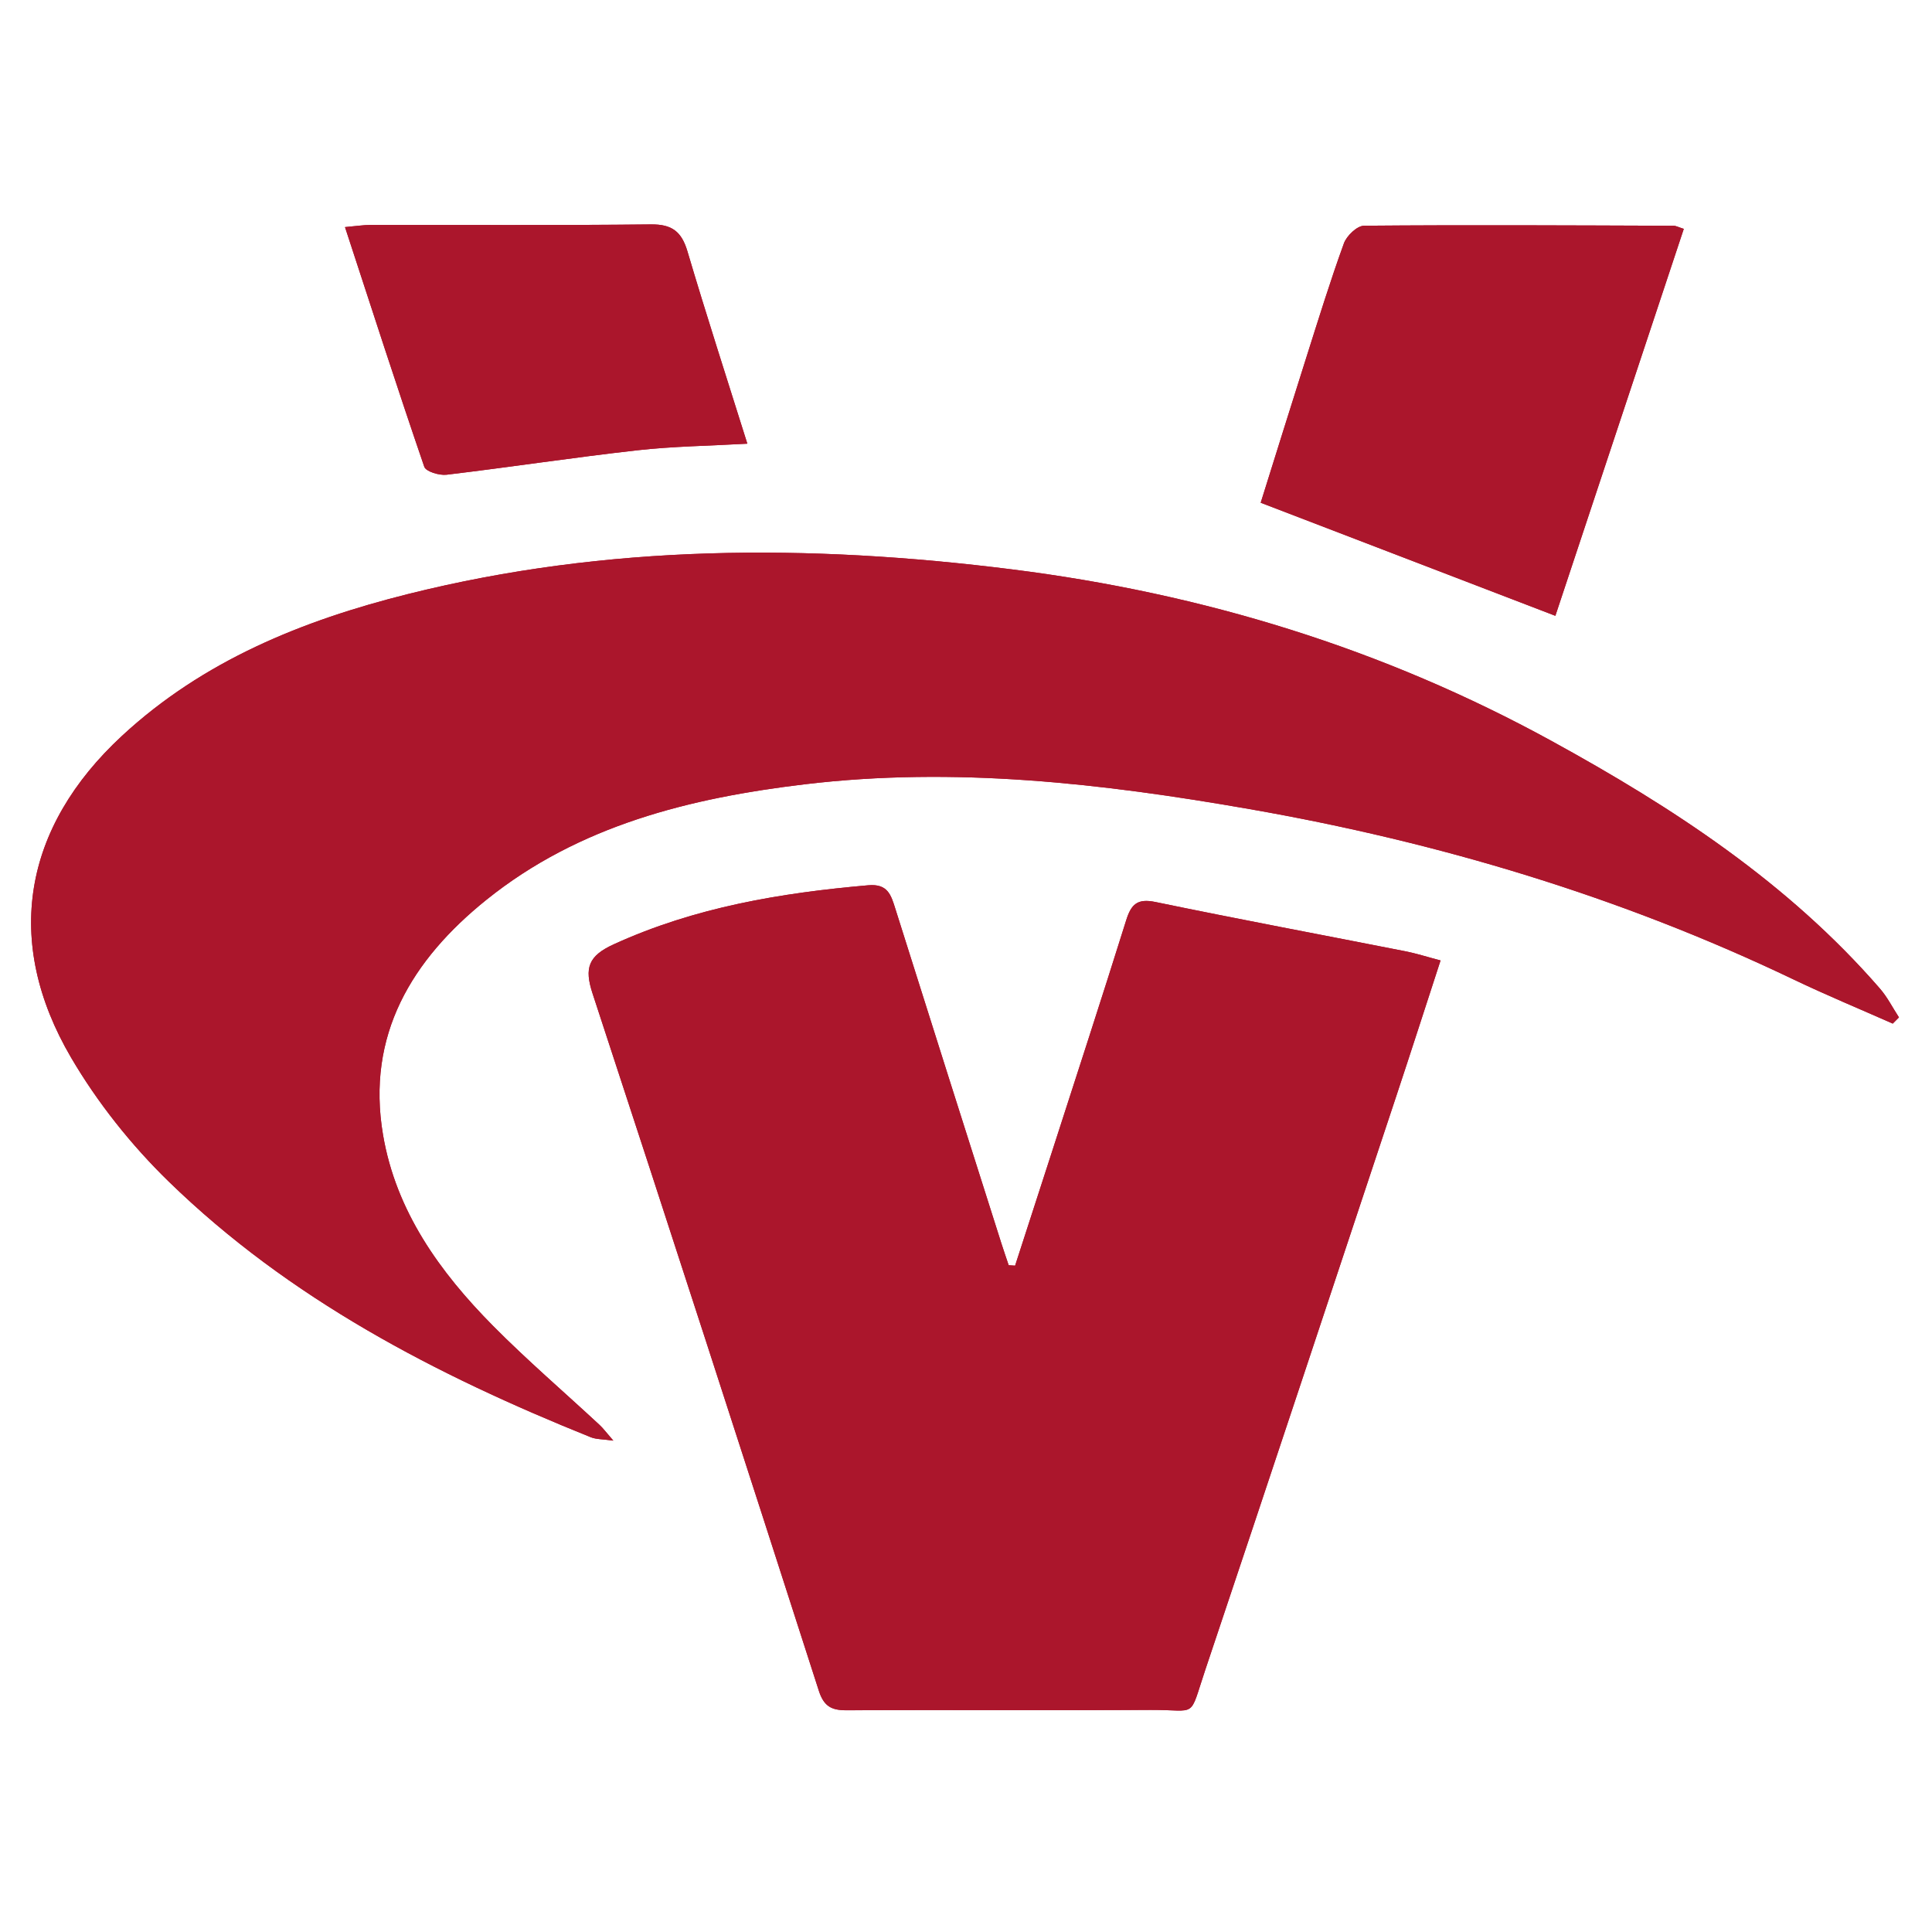 <?xml version="1.0" encoding="UTF-8"?>
<svg id="Layer_1" data-name="Layer 1" xmlns="http://www.w3.org/2000/svg" version="1.1" viewBox="0 0 1024 1024">
  <defs>
    <style>
      .cls-1 {
        fill: #ab162c;
        stroke-width: 0px;
      }
    </style>
  </defs>
  <path class="cls-1" d="M1003.2,542.53c1.09-1.1,2.19-2.2,3.28-3.3-3.34-5.12-6.13-10.7-10.09-15.27-48.68-56.1-109.73-95.97-174.06-131.25-89.28-48.95-184.75-78.18-285.84-90.91-107.68-13.55-214.54-13.4-320.33,13.08-55.79,13.97-108.38,35.21-151.48,75.11-52.43,48.53-63.1,108.96-27.01,170.55,13.98,23.86,31.9,46.38,51.74,65.69,63.93,62.22,141.73,102.56,223.71,135.53,2.89,1.16,6.31,1,11.96,1.81-3.74-4.29-5.34-6.5-7.3-8.32-18.85-17.5-38.42-34.28-56.49-52.54-28.2-28.49-51.4-60.75-58.28-101.18-9-52.93,15.29-92.86,54.82-124.64,49.09-39.47,107.92-53.95,168.77-61.21,79.29-9.47,157.55-.51,235.82,13.18,100.21,17.53,196.5,46.4,288.28,90.32,17.27,8.26,34.98,15.59,52.49,23.35ZM538.01,670.83c-1.13-.08-2.25-.15-3.38-.23-1.3-3.87-2.65-7.73-3.88-11.62-18.76-59.08-37.56-118.15-56.18-177.28-2.33-7.39-4.02-13.39-14.42-12.48-46.47,4.06-91.87,11.65-134.85,31.29-13.45,6.14-15.68,12.51-11.23,26.06,40.39,123.03,80.25,246.23,119.91,369.49,2.63,8.17,6.54,10.46,14.67,10.42,53.8-.28,107.61.14,161.41-.18,24.99-.15,19.9,5.22,28.79-21.3,33.88-100.99,67.36-202.12,100.94-303.22,7.9-23.78,15.56-47.64,23.74-72.72-7.3-1.92-12.91-3.73-18.64-4.86-44.15-8.7-88.39-16.98-132.45-26.11-9.6-1.99-12.87,1.15-15.54,9.68-13.02,41.62-26.56,83.08-39.94,124.59-6.29,19.5-12.62,38.98-18.94,58.48ZM824.38,326.4c22.52-67.87,45.26-136.37,68.07-205.1-2.85-.89-4.12-1.64-5.4-1.64-54.7-.19-109.39-.49-164.08-.02-3.69.03-9.21,5.32-10.66,9.33-7.21,19.83-13.43,40.02-19.82,60.15-8.3,26.11-16.43,52.28-24.29,77.34,52.26,20.06,103.12,39.57,156.19,59.94ZM182.86,120.37c14.28,43.66,27.77,85.47,42.02,127.02.87,2.55,7.95,4.68,11.81,4.22,33.69-4.02,67.24-9.15,100.95-12.94,18.96-2.13,38.14-2.35,58.47-3.51-10.86-34.65-21.74-68.14-31.73-101.89-3.11-10.52-8.2-14.45-19.35-14.33-49.6.54-99.21.23-148.82.29-3.59,0-7.17.59-13.34,1.13Z"/>
  <path class="cls-1" d="M1003.2,542.53c-17.51-7.76-35.22-15.09-52.49-23.35-91.78-43.92-188.08-72.79-288.28-90.32-78.27-13.69-156.53-22.65-235.82-13.18-60.85,7.27-119.68,21.75-168.77,61.21-39.53,31.78-63.82,71.72-54.82,124.64,6.87,40.43,30.08,72.69,58.28,101.18,18.08,18.26,37.65,35.04,56.49,52.54,1.96,1.82,3.56,4.03,7.3,8.32-5.65-.81-9.08-.65-11.96-1.81-81.97-32.97-159.78-73.31-223.71-135.53-19.84-19.31-37.75-41.82-51.74-65.69-36.09-61.59-25.42-122.02,27.01-170.55,43.1-39.89,95.69-61.14,151.48-75.11,105.78-26.48,212.64-26.64,320.33-13.08,101.09,12.72,196.56,41.96,285.84,90.91,64.34,35.27,125.39,75.15,174.06,131.25,3.97,4.57,6.76,10.16,10.09,15.27-1.09,1.1-2.19,2.2-3.28,3.3Z"/>
  <path class="cls-1" d="M538.01,670.83c6.31-19.49,12.65-38.98,18.94-58.48,13.38-41.51,26.92-82.97,39.94-124.59,2.67-8.52,5.94-11.67,15.54-9.68,44.06,9.13,88.3,17.41,132.45,26.11,5.74,1.13,11.34,2.94,18.64,4.86-8.18,25.09-15.84,48.94-23.74,72.72-33.57,101.1-67.05,202.22-100.94,303.22-8.9,26.52-3.8,21.15-28.79,21.3-53.8.31-107.61-.1-161.41.18-8.13.04-12.04-2.24-14.67-10.42-39.66-123.26-79.52-246.47-119.91-369.49-4.45-13.56-2.22-19.92,11.23-26.06,42.98-19.64,88.38-27.23,134.85-31.29,10.4-.91,12.09,5.08,14.42,12.48,18.62,59.13,37.42,118.2,56.18,177.28,1.24,3.89,2.59,7.75,3.88,11.62,1.13.08,2.25.15,3.38.23Z"/>
  <path class="cls-1" d="M824.38,326.4c-53.07-20.37-103.93-39.88-156.19-59.94,7.86-25.06,15.99-51.23,24.29-77.34,6.39-20.12,12.61-40.31,19.82-60.15,1.46-4.01,6.98-9.3,10.66-9.33,54.69-.47,109.39-.17,164.08.02,1.27,0,2.55.75,5.4,1.64-22.81,68.73-45.54,137.23-68.07,205.1Z"/>
  <path class="cls-1" d="M182.86,120.37c6.17-.54,9.76-1.13,13.34-1.13,49.61-.07,99.22.25,148.82-.29,11.15-.12,16.24,3.81,19.35,14.33,9.99,33.76,20.86,67.25,31.73,101.89-20.33,1.15-39.51,1.38-58.47,3.51-33.71,3.79-67.26,8.92-100.95,12.94-3.86.46-10.93-1.67-11.81-4.22-14.25-41.55-27.73-83.36-42.02-127.02Z"/>
</svg>